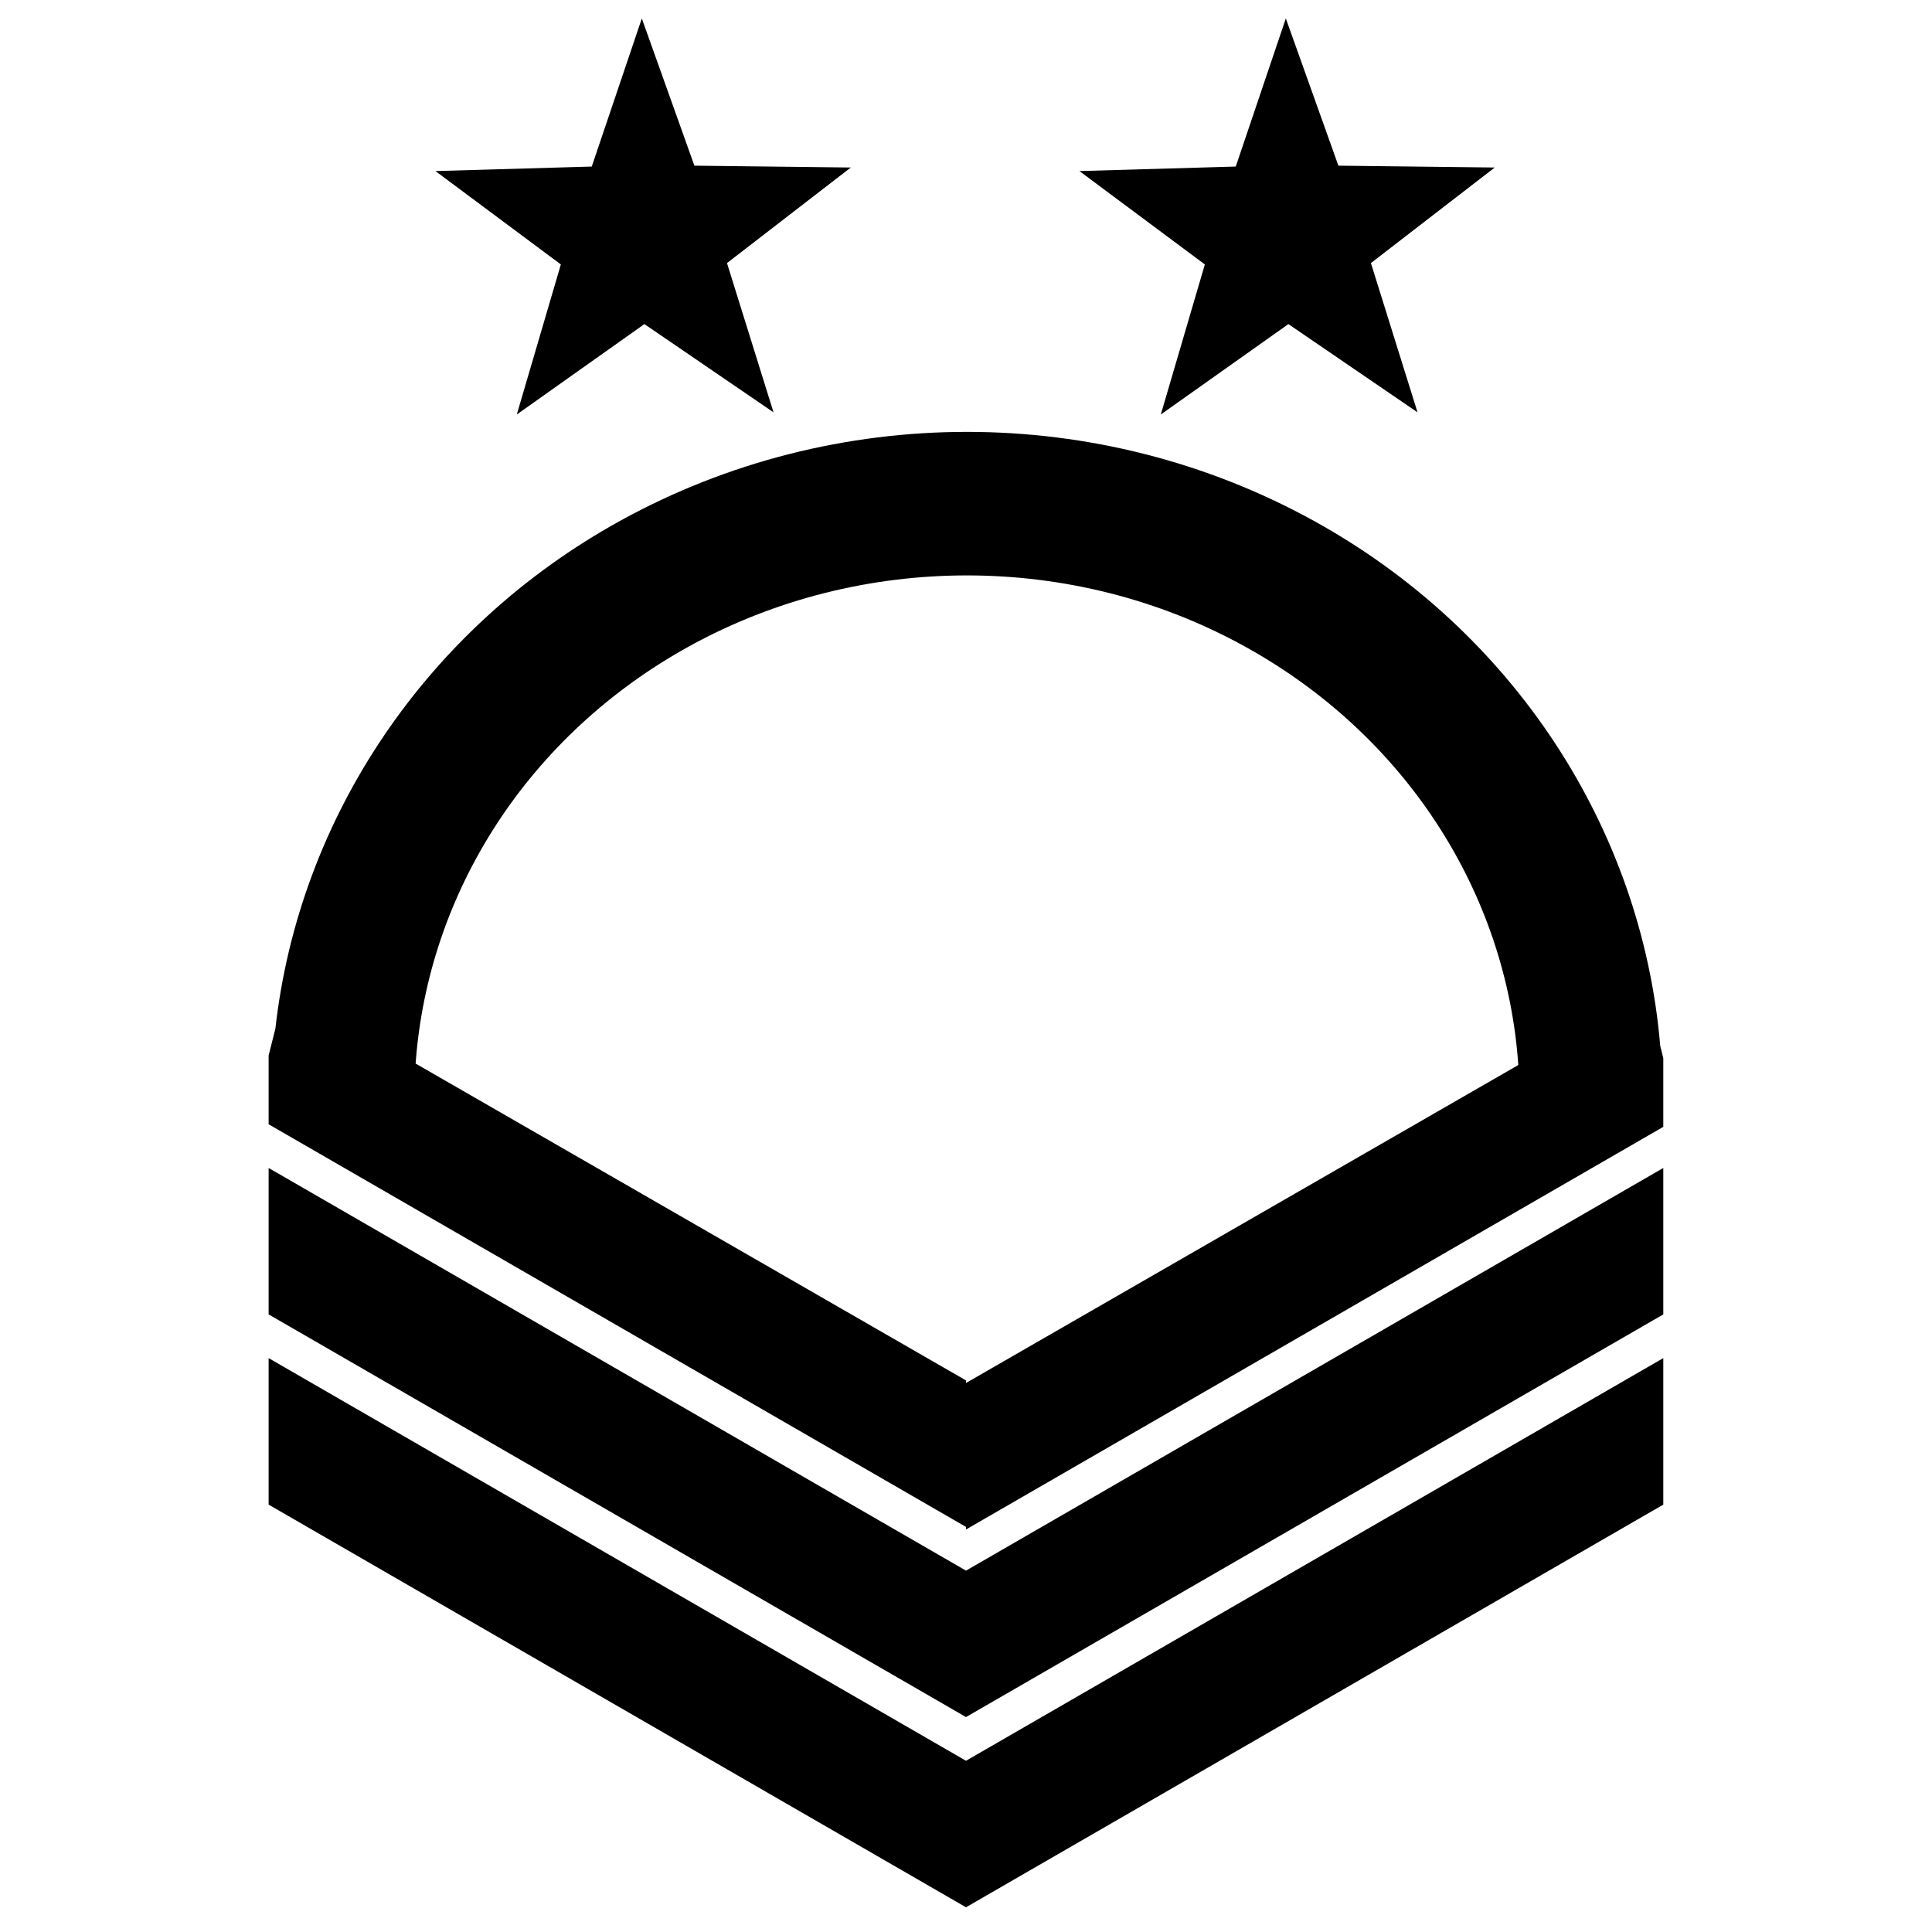 <?xml version="1.0" encoding="UTF-8" standalone="no"?>
<svg
   width="24.0px"
   height="24.0px"
   viewBox="0 0 24.0 24.0"
   version="1.1"
   id="SVGRoot"
   sodipodi:docname="bmr-source.svg"
   inkscape:version="1.1.1 (c3084ef, 2021-09-22)"
   xmlns:inkscape="http://www.inkscape.org/namespaces/inkscape"
   xmlns:sodipodi="http://sodipodi.sourceforge.net/DTD/sodipodi-0.dtd"
   xmlns="http://www.w3.org/2000/svg"
   xmlns:svg="http://www.w3.org/2000/svg"
   xmlns:rdf="http://www.w3.org/1999/02/22-rdf-syntax-ns#"
   xmlns:cc="http://creativecommons.org/ns#"
   xmlns:dc="http://purl.org/dc/elements/1.1/">
  <defs
     id="defs10">
    <linearGradient
       id="linearGradient2887"
       inkscape:swatch="solid">
      <stop
         style="stop-color:#000000;stop-opacity:1;"
         offset="0"
         id="stop2885" />
    </linearGradient>
  </defs>
  <sodipodi:namedview
     id="base"
     pagecolor="#ffffff"
     bordercolor="#666666"
     borderopacity="1.0"
     inkscape:pageopacity="0.0"
     inkscape:pageshadow="2"
     inkscape:zoom="21.887454"
     inkscape:cx="2.3529461"
     inkscape:cy="6.8989294"
     inkscape:document-units="px"
     inkscape:current-layer="g262"
     inkscape:document-rotation="0"
     showgrid="true"
     inkscape:window-width="1920"
     inkscape:window-height="1002"
     inkscape:window-x="0"
     inkscape:window-y="0"
     inkscape:window-maximized="0"
     inkscape:pagecheckerboard="0"
     inkscape:lockguides="false"
     inkscape:snap-grids="true">
    <inkscape:grid
       type="xygrid"
       id="grid19" />
  </sodipodi:namedview>
  <g
     inkscape:label="Layer 1"
     inkscape:groupmode="layer"
     id="layer1"
     style="display:inline">
    <g
       aria-label="50"
       id="text28-0"
       style="font-style:normal;font-weight:normal;font-size:7.674px;line-height:1.25;font-family:sans-serif;fill:#000000;fill-opacity:1;stroke:none;stroke-width:0.959" />
    <g
       aria-label="50"
       id="text28-0-3"
       style="font-style:normal;font-weight:normal;font-size:7.674px;line-height:1.25;font-family:sans-serif;fill:#000000;fill-opacity:1;stroke:none;stroke-width:0.959">
      <g
         id="g414">
        <g
           id="g262">
          <path
             id="path5077-9"
             style="font-style:normal;font-weight:normal;font-size:7.674px;line-height:1.25;font-family:sans-serif;display:inline;fill:#000000;fill-opacity:1;stroke:none;stroke-width:0"
             inkscape:transform-center-x="0.0071103425"
             inkscape:transform-center-y="-0.25224704"
             d="M 17.609,5.122 16.005,4.026 14.42,5.149 14.967,3.285 13.409,2.125 15.351,2.069 15.973,0.229 l 0.653,1.829 1.942,0.023 -1.538,1.187 z m -8,0 L 8.005,4.026 6.42,5.149 6.967,3.285 5.409,2.125 7.351,2.069 7.973,0.229 8.626,2.058 10.569,2.081 9.031,3.268 Z m 2.403,0.243 c -1.486,0 -2.972,0.368 -4.307,1.104 C 5.303,7.794 3.715,10.15 3.421,12.778 L 3.337,13.112 v 0.854 L 12,18.968 V 19 l 8.662,-5.002 V 13.145 L 20.624,12.992 C 20.395,10.278 18.787,7.83 16.319,6.469 14.984,5.733 13.498,5.365 12.012,5.365 Z m 0,1.783 c 1.192,10e-8 2.382,0.293 3.447,0.88 1.996,1.1 3.253,3.055 3.402,5.202 L 12,17.18 v -0.032 L 5.163,13.212 C 5.318,11.072 6.573,9.125 8.564,8.027 9.628,7.441 10.821,7.148 12.012,7.148 Z M 3.337,14.509 12,19.511 V 21.33 L 3.337,16.328 Z m 17.325,0 L 12,19.511 V 21.33 l 8.662,-5.002 z M 3.337,16.871 12,21.873 V 23.693 L 3.337,18.691 Z m 17.325,0 L 12,21.873 V 23.693 l 8.662,-5.002 z" />
        </g>
      </g>
    </g>
  </g>
</svg>
